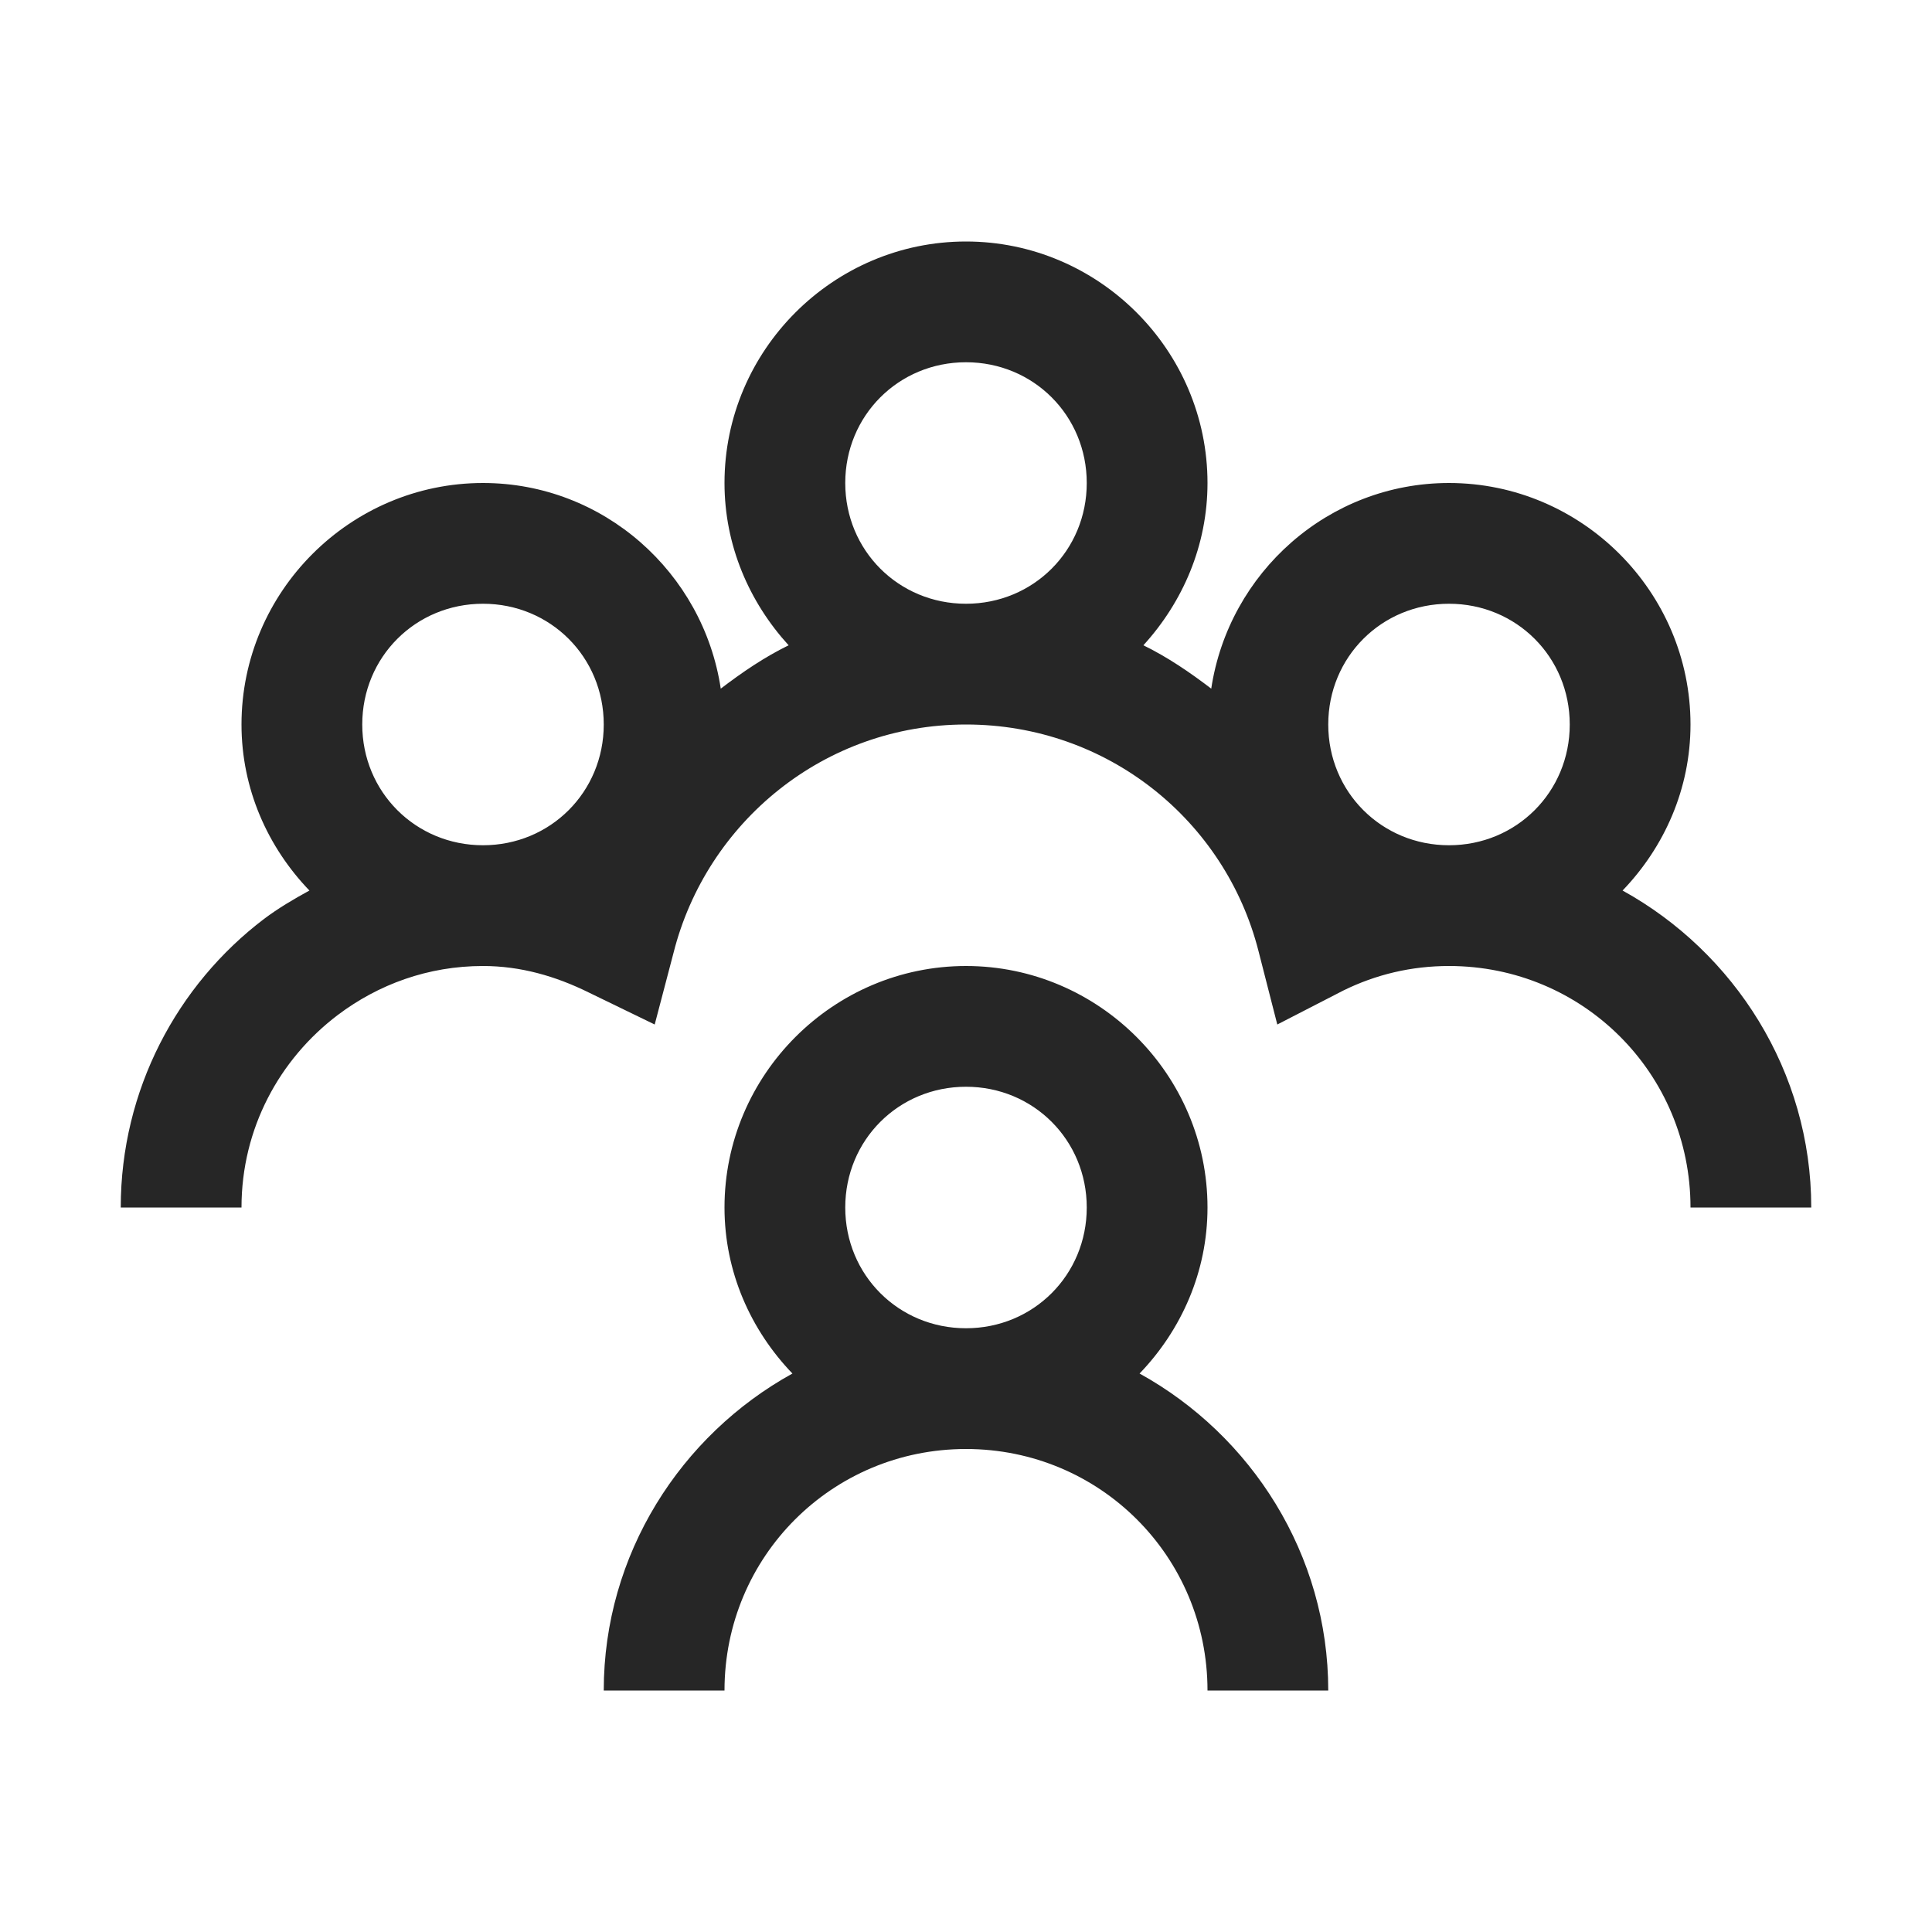 <?xml version="1.0" encoding="UTF-8"?>
<svg xmlns="http://www.w3.org/2000/svg" xmlns:xlink="http://www.w3.org/1999/xlink" viewBox="0 0 32 32" version="1.1" fill="#262626"><g id="surface1" fill="#262626"><path style=" " d="M 16 4 C 13.801 4 12 5.801 12 8 C 12 9.035 12.41 9.973 13.062 10.688 C 12.656 10.887 12.297 11.133 11.938 11.406 C 11.648 9.484 9.996 8 8 8 C 5.801 8 4 9.801 4 12 C 4 13.066 4.434 14.031 5.125 14.75 C 4.867 14.891 4.609 15.043 4.375 15.219 C 2.934 16.312 2 18.055 2 20 L 4 20 C 4 18.691 4.629 17.543 5.594 16.812 C 6.266 16.305 7.09 16 8 16 C 8.621 16 9.203 16.168 9.75 16.438 L 10.844 16.969 L 11.156 15.781 C 11.703 13.617 13.652 12 16 12 C 18.344 12 20.293 13.59 20.844 15.75 L 21.156 16.969 L 22.25 16.406 C 22.789 16.141 23.375 16 24 16 C 26.219 16 28 17.781 28 20 L 30 20 C 30 17.746 28.727 15.773 26.875 14.75 C 27.566 14.031 28 13.066 28 12 C 28 9.801 26.199 8 24 8 C 22.004 8 20.352 9.484 20.062 11.406 C 19.703 11.133 19.344 10.887 18.938 10.688 C 19.59 9.973 20 9.035 20 8 C 20 5.801 18.199 4 16 4 Z M 16 6 C 17.117 6 18 6.883 18 8 C 18 9.117 17.117 10 16 10 C 14.883 10 14 9.117 14 8 C 14 6.883 14.883 6 16 6 Z M 8 10 C 9.117 10 10 10.883 10 12 C 10 13.117 9.117 14 8 14 C 6.883 14 6 13.117 6 12 C 6 10.883 6.883 10 8 10 Z M 24 10 C 25.117 10 26 10.883 26 12 C 26 13.117 25.117 14 24 14 C 22.883 14 22 13.117 22 12 C 22 10.883 22.883 10 24 10 Z M 16 16 C 13.801 16 12 17.801 12 20 C 12 21.066 12.434 22.031 13.125 22.75 C 11.273 23.773 10 25.746 10 28 L 12 28 C 12 25.781 13.781 24 16 24 C 18.219 24 20 25.781 20 28 L 22 28 C 22 25.746 20.727 23.773 18.875 22.75 C 19.566 22.031 20 21.066 20 20 C 20 17.801 18.199 16 16 16 Z M 16 18 C 17.117 18 18 18.883 18 20 C 18 21.117 17.117 22 16 22 C 14.883 22 14 21.117 14 20 C 14 18.883 14.883 18 16 18 Z " fill="#262626"/></g></svg>
